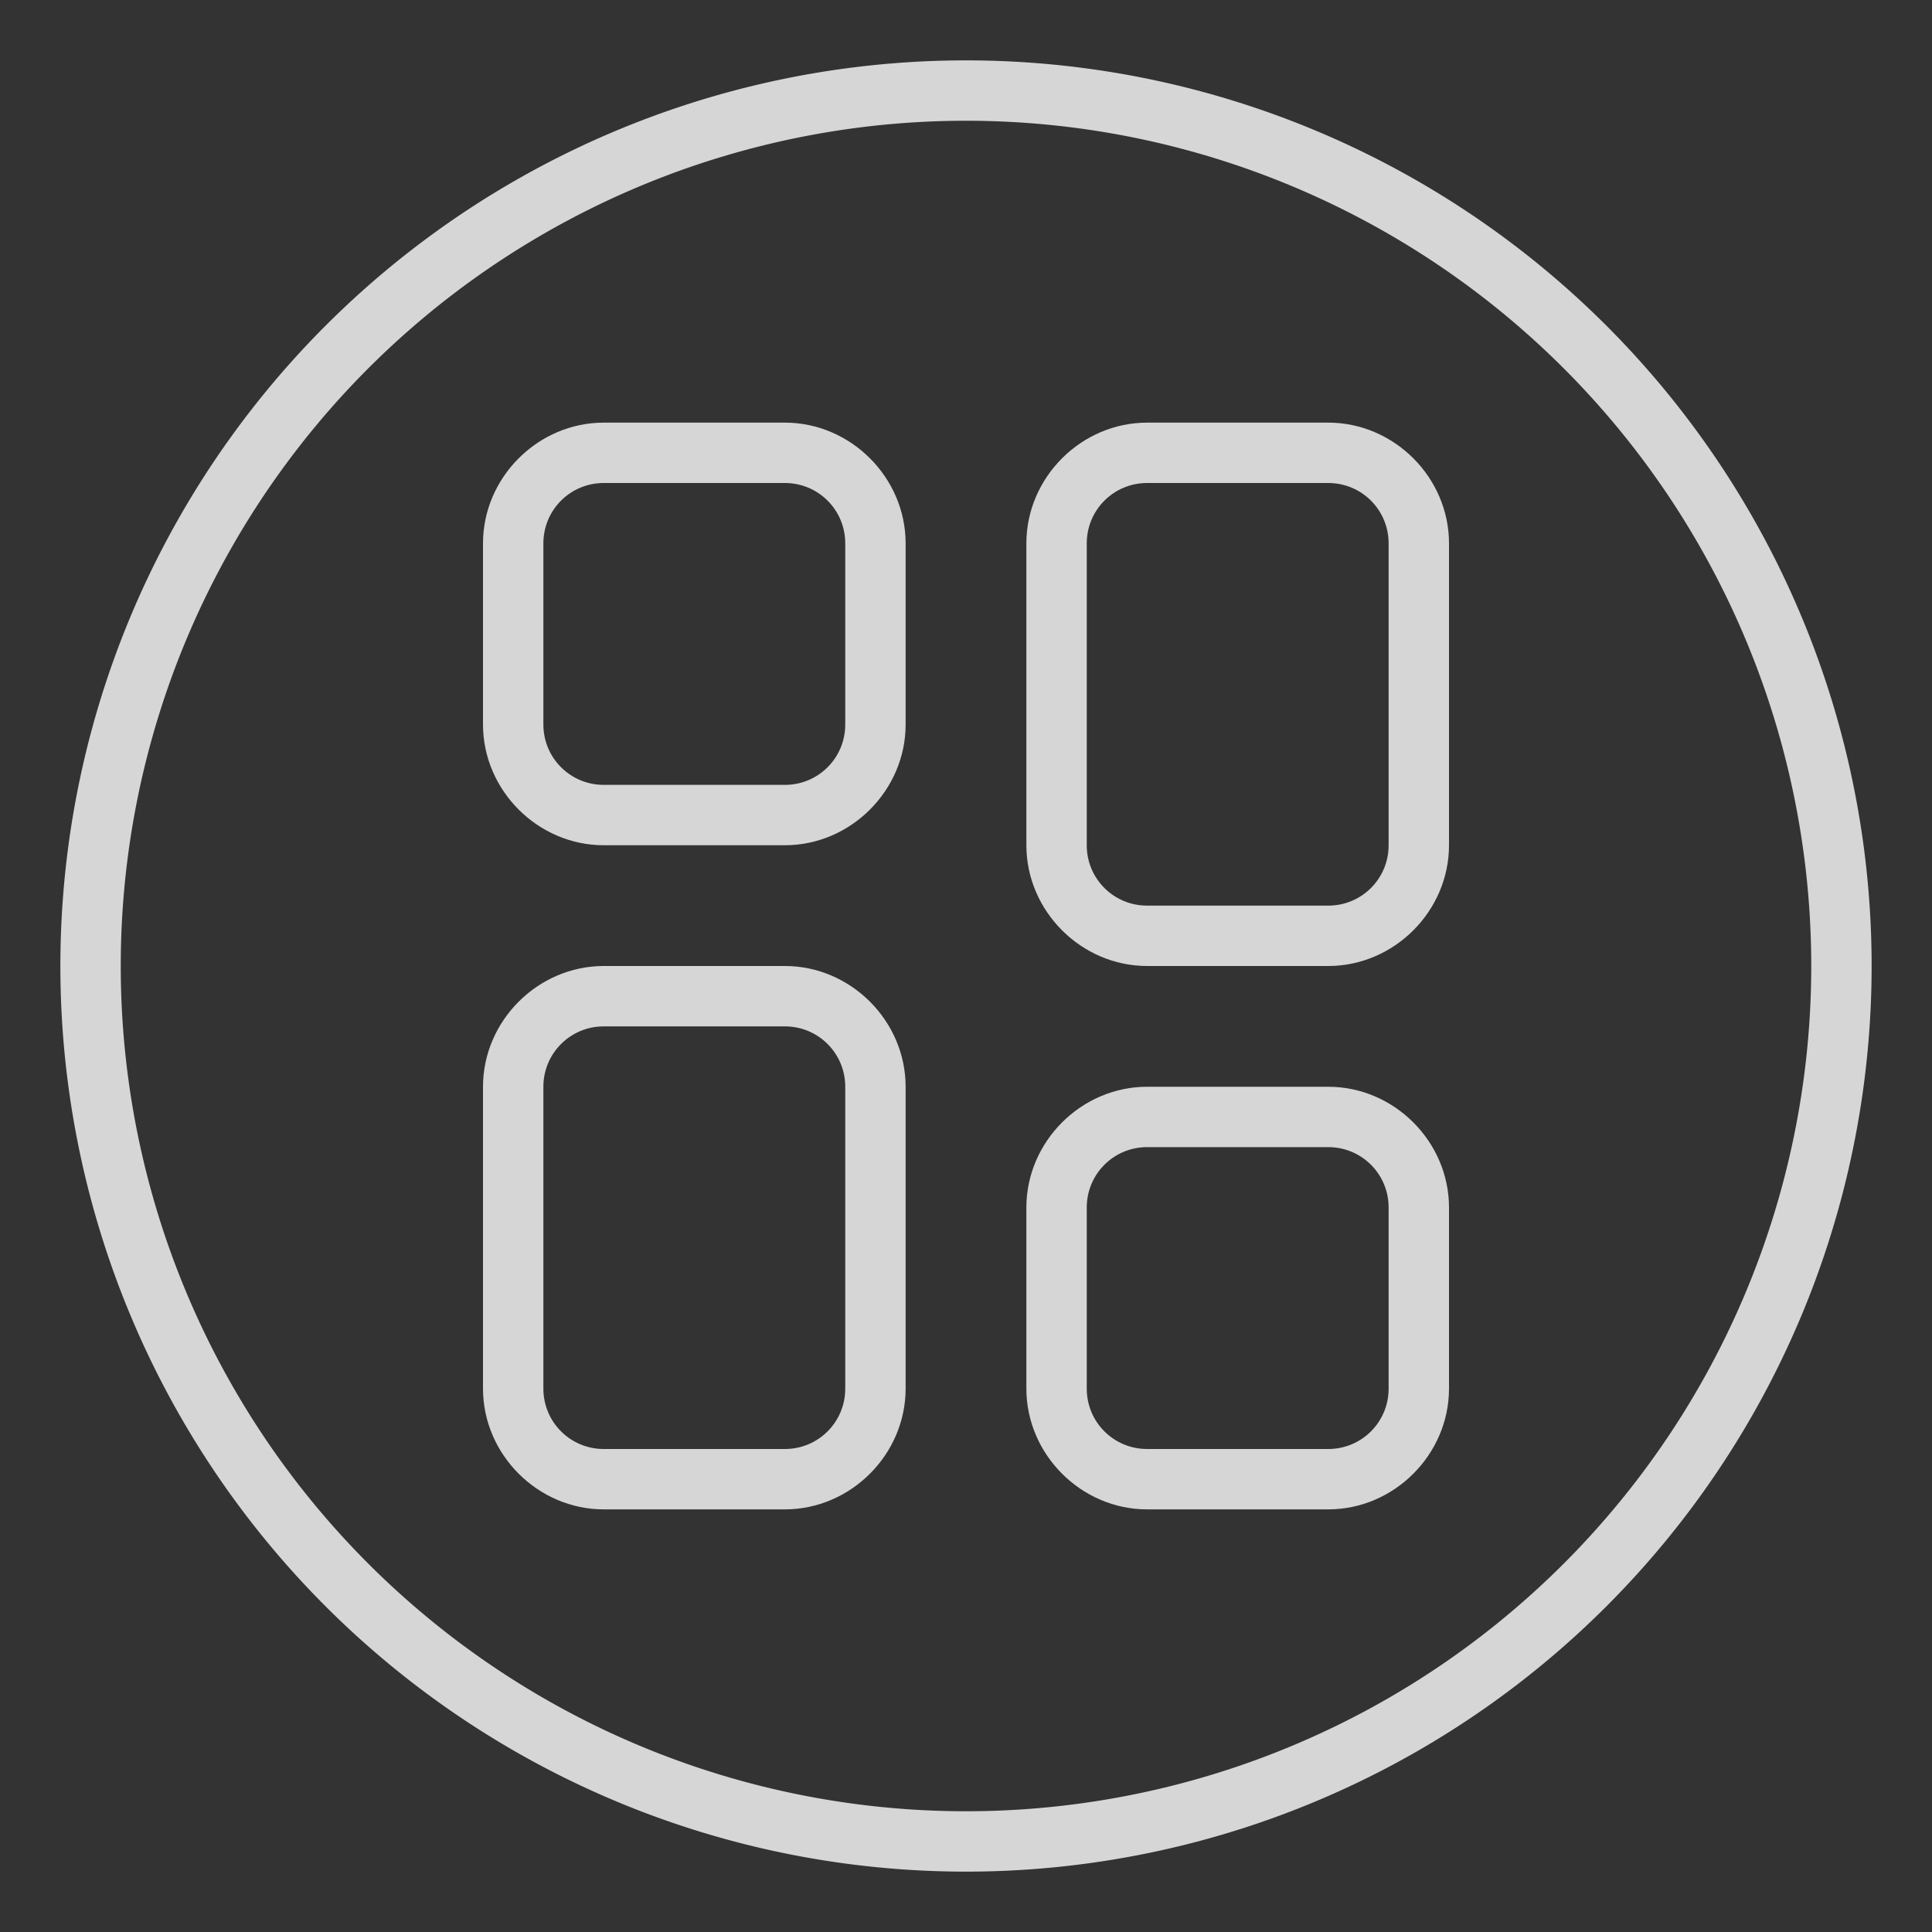<svg width="32" height="32" enable-background="new" version="1.1" xmlns="http://www.w3.org/2000/svg">
 <rect width="100%" height="100%" fill="#333333" stroke="none"/>
 <defs>
  <style id="current-color-scheme" type="text/css">.ColorScheme-Text { color:#ffffff; } .ColorScheme-Highlight { color:#5294e2; } .ColorScheme-ButtonBackground { color:#dedede; }</style>
 </defs>
 <g id="office-chart-pie">
  <rect x="-3.3789e-5" y="-3.8672e-6" width="32" height="32" fill="none"/>
  <path class="ColorScheme-Text" fill="currentColor" d="m10 7h3c1.091 0 2 0.909 2 2v3c0 1.091-0.909 2-2 2h-3c-1.091 0-2-0.909-2-2v-3c0-1.091 0.909-2 2-2zm9 0h3c1.091 0 2 0.909 2 2v5c0 1.091-0.909 2-2 2h-3c-1.091 0-2-0.909-2-2v-5c0-1.091 0.909-2 2-2zm-9 1c-0.554 0-1 0.446-1 1v3c0 0.554 0.446 1 1 1h3c0.554 0 1-0.446 1-1v-3c0-0.554-0.446-1-1-1zm9 0c-0.554 0-1 0.446-1 1v5c0 0.554 0.446 1 1 1h3c0.554 0 1-0.446 1-1v-5c0-0.554-0.446-1-1-1zm-9 8h3c1.091 0 2 0.909 2 2v5c0 1.091-0.909 2-2 2h-3c-1.091 0-2-0.909-2-2v-5c0-1.091 0.909-2 2-2zm0 1c-0.554 0-1 0.446-1 1v5c0 0.554 0.446 1 1 1h3c0.554 0 1-0.446 1-1v-5c0-0.554-0.446-1-1-1zm9 1h3c1.091 0 2 0.909 2 2v3c0 1.091-0.909 2-2 2h-3c-1.091 0-2-0.909-2-2v-3c0-1.091 0.909-2 2-2zm0 1c-0.554 0-1 0.446-1 1v3c0 0.554 0.446 1 1 1h3c0.554 0 1-0.446 1-1v-3c0-0.554-0.446-1-1-1z" opacity=".8"/>
  <path class="ColorScheme-Text" fill="currentColor" d="m16 1a15 15 0 0 0-15 15 15 15 0 0 0 15 15 15 15 0 0 0 15-15 15 15 0 0 0-15-15zm0 1a14 14 0 0 1 14 14 14 14 0 0 1-14 14 14 14 0 0 1-14-14 14 14 0 0 1 14-14z" opacity=".8"/>
 </g>
</svg>
